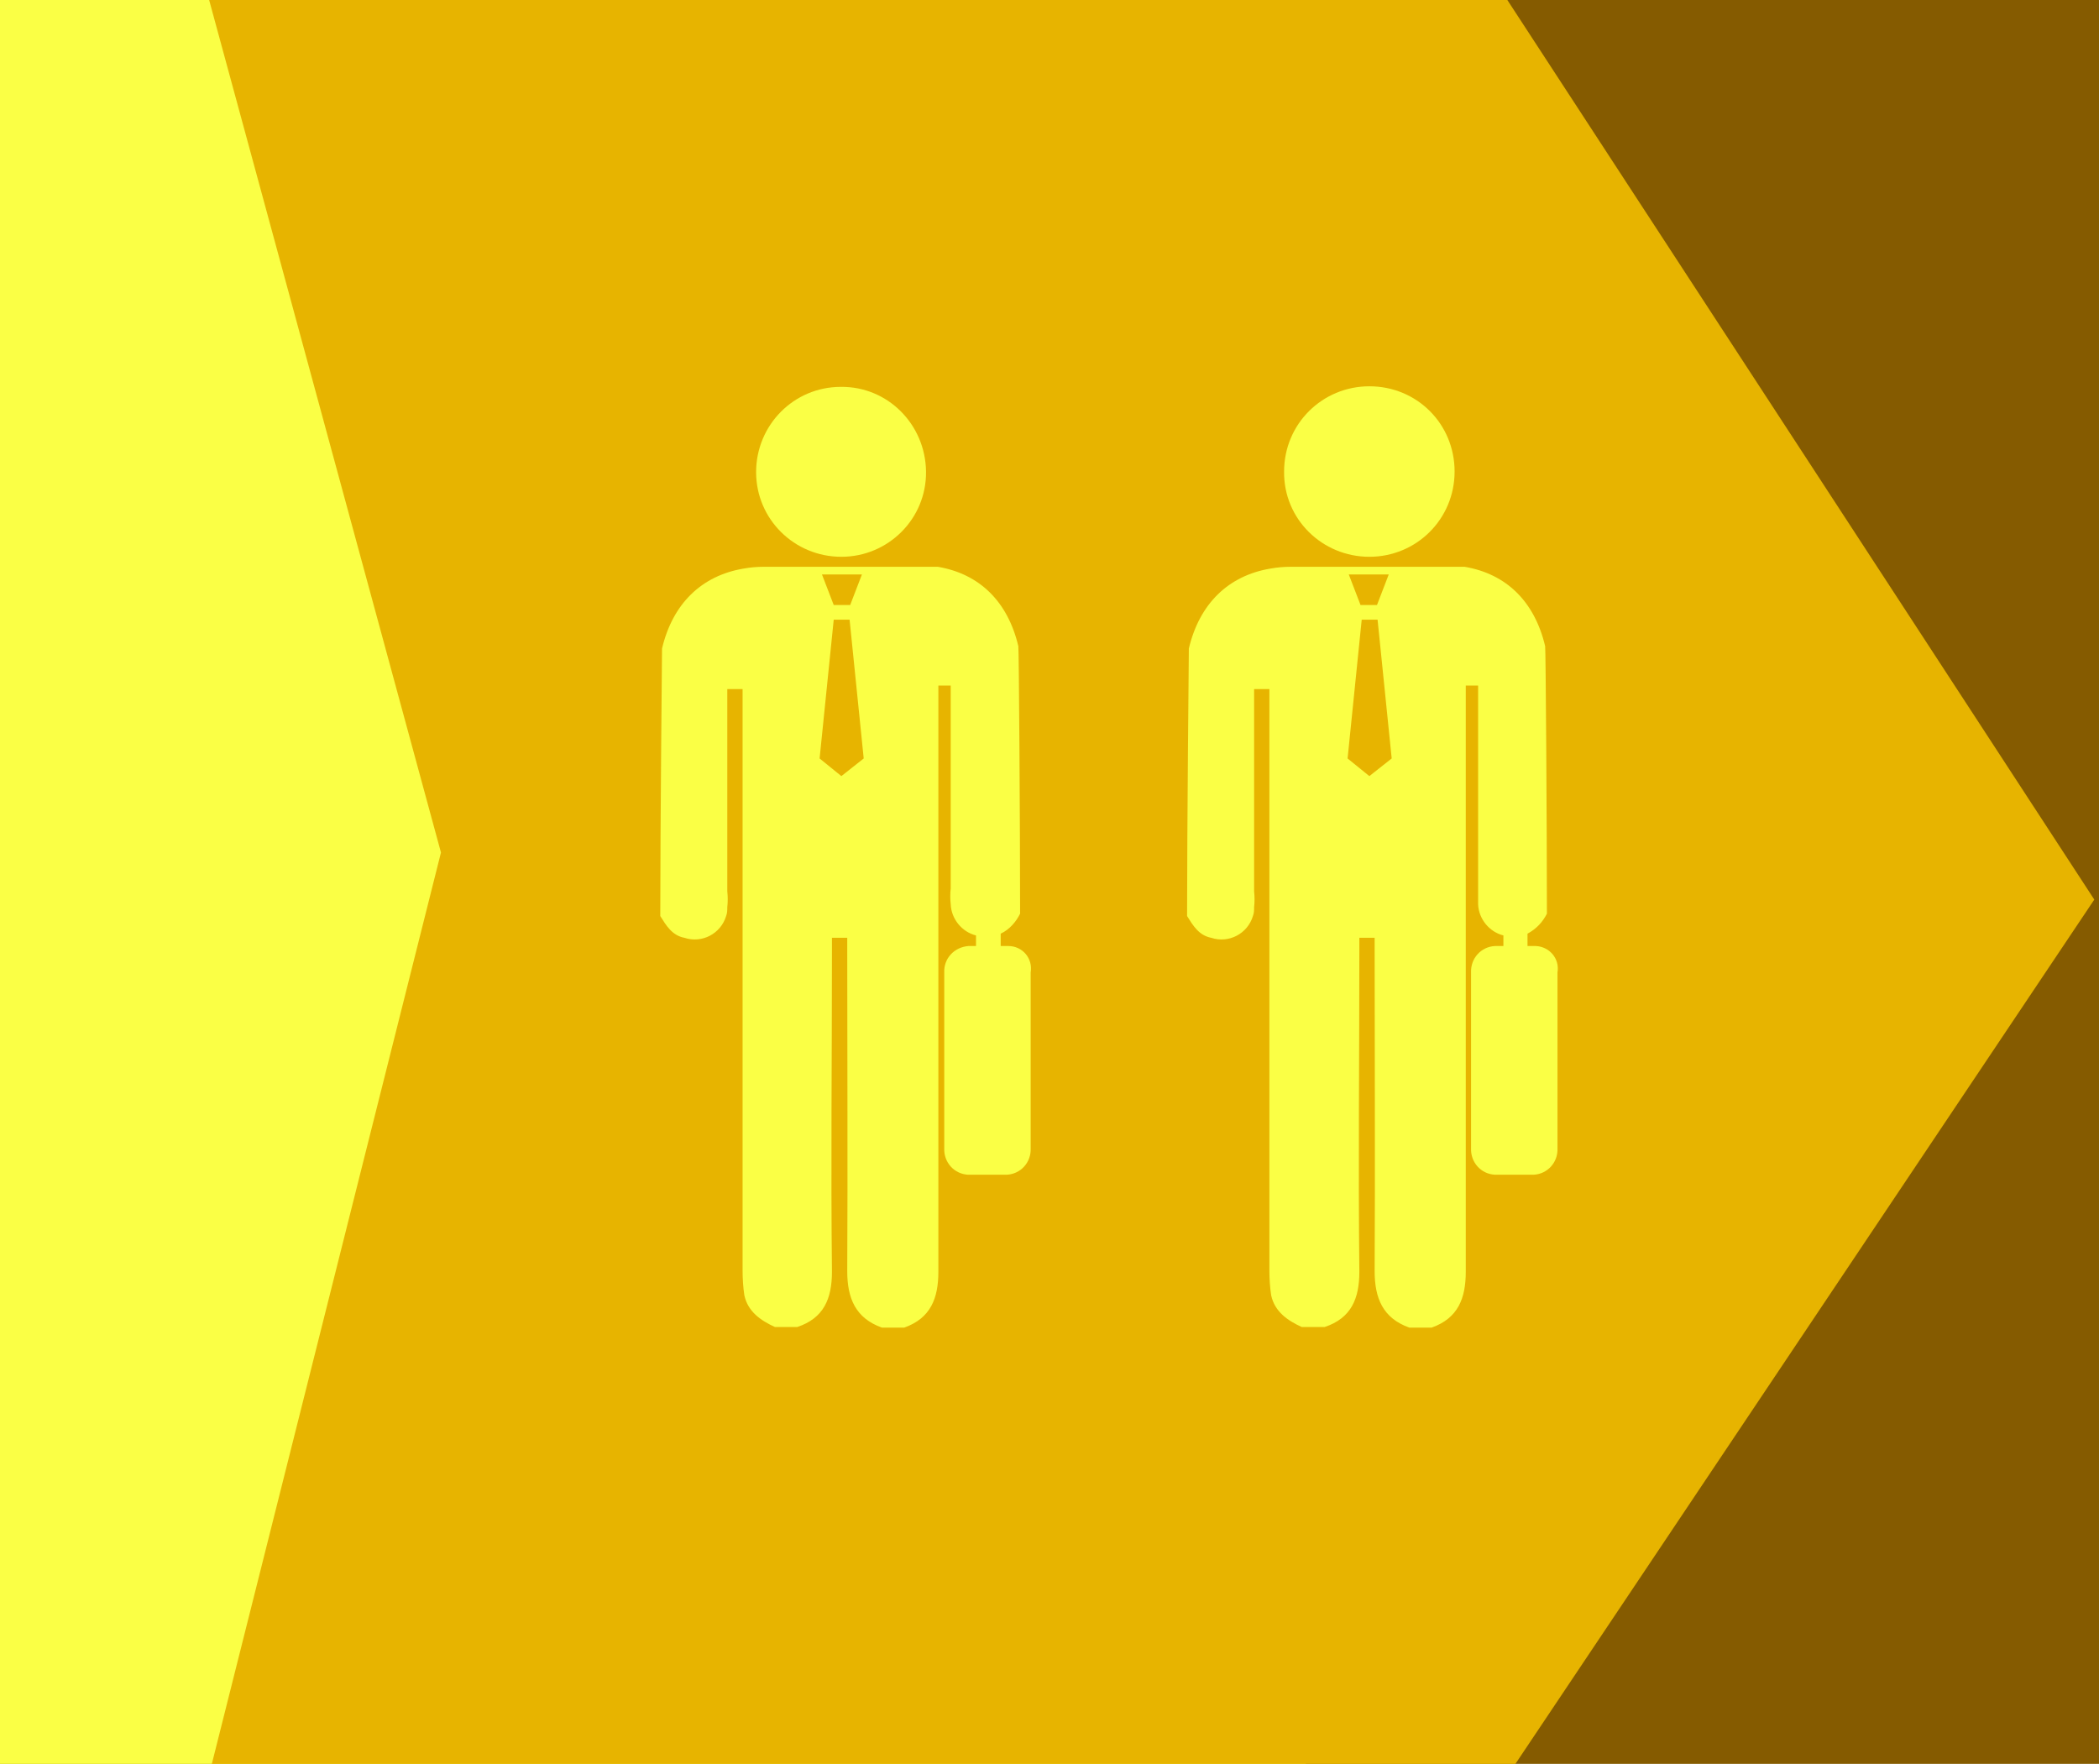 <?xml version="1.0" encoding="utf-8"?>
<!-- Generator: Adobe Illustrator 22.1.0, SVG Export Plug-In . SVG Version: 6.00 Build 0)  -->
<svg version="1.1" id="OBJECTS" xmlns="http://www.w3.org/2000/svg" xmlns:xlink="http://www.w3.org/1999/xlink" x="0px" y="0px"
	 viewBox="0 0 357 300" style="enable-background:new 0 0 357 300;" xml:space="preserve">
<style type="text/css">
	.st0{fill:#855b00;}
	.st1{fill:#FAFF45;}
	.st2{fill:#E7B400;}
</style>
<rect x="-3" y="-2" class="st0" width="364" height="305"/>
<rect x="-3" y="-2" class="st1" width="225.1" height="305"/>
<polygon class="st2" points="255,304.1 35,304.1 75,145 35,-2.1 255,-2.1 356.2,153 "/>
<title>1</title>
<g>
	<path class="st1" d="M143.1,94.7c8,0,14.5-6.5,14.4-14.5S151,65.7,143,65.8c-8,0-14.4,6.5-14.4,14.5S135.1,94.7,143.1,94.7
		L143.1,94.7z"/>
	<path class="st1" d="M171.5,160.9h-1.3v-2.1c1.5-0.7,2.6-2,3.3-3.4c0-14.9-0.2-45.2-0.3-45.5c-1.8-7.6-6.6-12.3-13.7-13.5h-0.2l0,0
		c-3,0-27.4,0-29.4,0c-1.1,0-2.3,0.1-3.4,0.3c-7.2,1.2-12.1,6-13.9,13.6c0,0.2-0.3,30.6-0.3,45.5c1,1.6,2,3.3,4.1,3.7
		c3,1,6.2-0.7,7.1-3.7c0.2-0.5,0.2-1,0.2-1.5c0.1-0.9,0.1-1.8,0-2.7v-34.4h2.6v98.9c0,1.4,0.1,2.9,0.3,4.2c0.6,2.8,2.8,4.3,5.2,5.4
		h3.8c4.5-1.5,5.9-4.8,5.9-9.4c-0.2-18.2,0-36.3,0-54.4v-2.4h2.6v2.4c0,18.1,0.1,36.2,0,54.3c0,4.6,1.4,8,5.9,9.6h3.8
		c4.5-1.6,5.8-5,5.8-9.5c0-14.1,0-28.3,0-42.5v-57.2h2.1v34.5c-0.1,0.9-0.1,1.8,0,2.7c0.1,2.5,1.9,4.7,4.3,5.3v1.8h-1.3
		c-2.4,0.2-4.2,2.1-4.1,4.5v29.9c-0.1,2.4,1.7,4.4,4.1,4.5h6.5c2.4-0.1,4.2-2.1,4.1-4.5v-29.9C175.7,163,173.9,160.9,171.5,160.9
		L171.5,160.9z M143.1,97.7h3.5l-2,5.2h-2.8l-2-5.2H143.1z M143.1,132l-3.7-3l2.4-23.6h2.7l2.4,23.6L143.1,132z"/>
	<path class="st1" d="M232.9,94.7c8,0,14.5-6.4,14.5-14.5s-6.4-14.5-14.5-14.5c-8,0-14.5,6.4-14.5,14.5l0,0
		C218.3,88.3,224.9,94.7,232.9,94.7z"/>
	<path class="st1" d="M261.2,160.9h-1.4v-2.1c1.5-0.8,2.6-2,3.3-3.4c0-14.9-0.2-45.2-0.3-45.5c-1.8-7.6-6.6-12.3-13.7-13.5h-0.2l0,0
		c-3,0-27.4,0-29.4,0c-1.1,0-2.3,0.1-3.4,0.3c-7.2,1.2-12.1,6-13.9,13.6c0,0.2-0.3,30.6-0.3,45.5c1,1.6,2,3.3,4.1,3.7
		c3,1,6.2-0.7,7.1-3.7c0.2-0.5,0.2-1,0.2-1.5c0.1-0.9,0.1-1.8,0-2.7v-34.4h2.6v2.5c0,32.1,0,64.3,0,96.4c0,1.4,0.1,2.9,0.3,4.2
		c0.6,2.8,2.8,4.3,5.2,5.4h3.9c4.5-1.5,5.9-4.8,5.9-9.4c-0.2-18.2,0-36.3,0-54.4v-2.4h2.6v2.4c0,18.1,0.1,36.2,0,54.3
		c0,4.6,1.4,8,5.9,9.6h3.8c4.5-1.6,5.8-5,5.8-9.5c0-14.1,0-28.3,0-42.5v-57.2h2.1v34.5c0,0.9,0,1.8,0,2.7c0.1,2.5,1.9,4.7,4.3,5.3
		v1.8h-1.4c-2.4,0.1-4.2,2.1-4.1,4.5v29.9c-0.1,2.4,1.7,4.4,4.1,4.5h6.5c2.4-0.1,4.2-2.1,4.1-4.5v-29.9
		C265.3,163,263.5,161,261.2,160.9z M232.7,97.7h3.5l-2,5.2h-2.8l-2-5.2H232.7z M232.9,132l-3.7-3l2.4-23.6h2.7l2.4,23.6L232.9,132z
		"/>
</g>
</svg>
